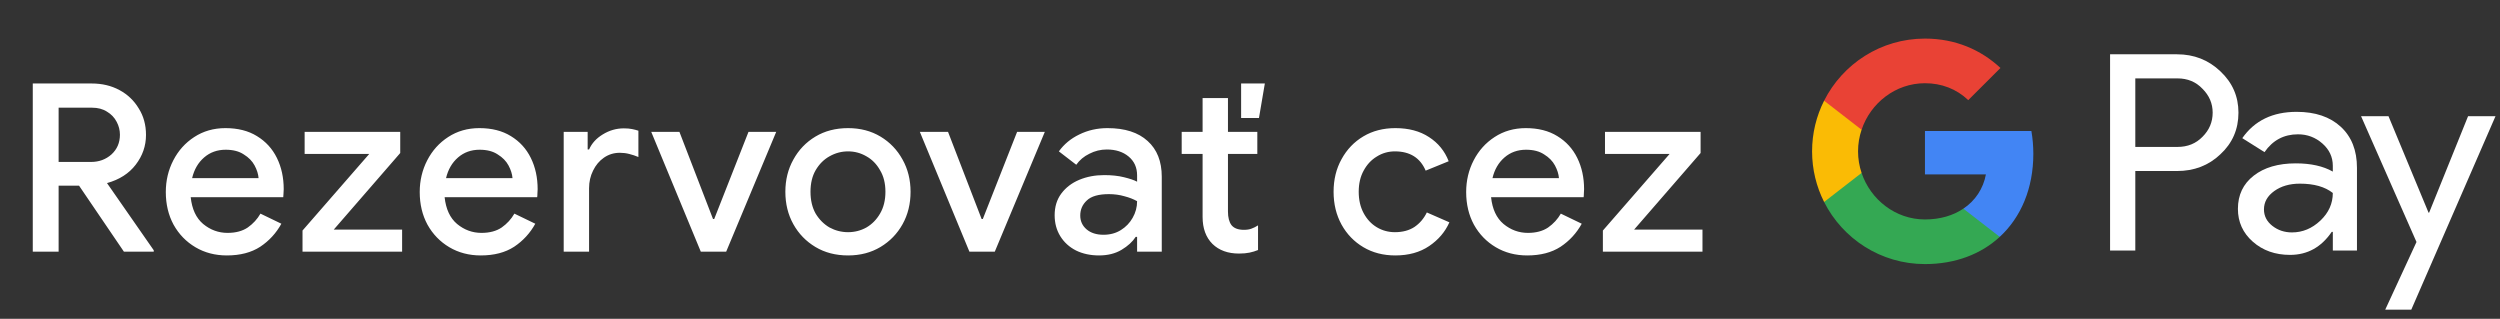 <svg width="298" height="38" viewBox="0 0 298 38" fill="none" xmlns="http://www.w3.org/2000/svg">
<rect x="0" y="0" width="298" height="38" fill="#333333" stroke="none"/>
<g id="sk_book_with_Dark">
<path id="Text" d="M3.907 30V9.952H10.935C12.167 9.952 13.268 10.213 14.239 10.736C15.21 11.259 15.975 11.987 16.535 12.92C17.114 13.835 17.403 14.889 17.403 16.084C17.403 17.391 16.992 18.576 16.171 19.64C15.368 20.685 14.23 21.413 12.755 21.824L18.327 29.832V30H14.771L9.423 22.132H6.987V30H3.907ZM10.963 12.836H6.987V19.304H10.851C11.803 19.304 12.615 19.005 13.287 18.408C13.959 17.792 14.295 17.008 14.295 16.056C14.295 15.515 14.164 15.001 13.903 14.516C13.642 14.012 13.259 13.611 12.755 13.312C12.27 12.995 11.672 12.836 10.963 12.836ZM27.044 30.448C25.643 30.448 24.393 30.121 23.291 29.468C22.19 28.815 21.322 27.919 20.688 26.78C20.072 25.641 19.764 24.344 19.764 22.888C19.764 21.525 20.062 20.265 20.66 19.108C21.257 17.951 22.087 17.027 23.151 16.336C24.234 15.627 25.476 15.272 26.875 15.272C28.35 15.272 29.601 15.589 30.628 16.224C31.673 16.859 32.466 17.727 33.008 18.828C33.549 19.929 33.819 21.171 33.819 22.552C33.819 22.757 33.81 22.944 33.791 23.112C33.791 23.28 33.782 23.411 33.764 23.504H22.732C22.881 24.923 23.375 25.987 24.215 26.696C25.074 27.405 26.045 27.76 27.128 27.76C28.098 27.76 28.901 27.545 29.535 27.116C30.17 26.668 30.674 26.117 31.047 25.464L33.539 26.668C32.923 27.788 32.084 28.703 31.02 29.412C29.956 30.103 28.63 30.448 27.044 30.448ZM26.904 17.848C25.895 17.848 25.037 18.156 24.328 18.772C23.618 19.388 23.142 20.209 22.899 21.236H30.823C30.786 20.751 30.628 20.247 30.348 19.724C30.067 19.201 29.638 18.763 29.059 18.408C28.5 18.035 27.781 17.848 26.904 17.848ZM36.06 30V27.48L44.012 18.352H36.312V15.72H47.708V18.24L39.784 27.368H47.932V30H36.06ZM57.311 30.448C55.911 30.448 54.661 30.121 53.559 29.468C52.458 28.815 51.59 27.919 50.955 26.78C50.339 25.641 50.031 24.344 50.031 22.888C50.031 21.525 50.33 20.265 50.927 19.108C51.525 17.951 52.355 17.027 53.419 16.336C54.502 15.627 55.743 15.272 57.143 15.272C58.618 15.272 59.869 15.589 60.895 16.224C61.941 16.859 62.734 17.727 63.275 18.828C63.817 19.929 64.087 21.171 64.087 22.552C64.087 22.757 64.078 22.944 64.059 23.112C64.059 23.28 64.05 23.411 64.031 23.504H52.999C53.149 24.923 53.643 25.987 54.483 26.696C55.342 27.405 56.313 27.76 57.395 27.76C58.366 27.76 59.169 27.545 59.803 27.116C60.438 26.668 60.942 26.117 61.315 25.464L63.807 26.668C63.191 27.788 62.351 28.703 61.287 29.412C60.223 30.103 58.898 30.448 57.311 30.448ZM57.171 17.848C56.163 17.848 55.305 18.156 54.595 18.772C53.886 19.388 53.41 20.209 53.167 21.236H61.091C61.054 20.751 60.895 20.247 60.615 19.724C60.335 19.201 59.906 18.763 59.327 18.408C58.767 18.035 58.049 17.848 57.171 17.848ZM67.193 30V15.72H70.049V17.82H70.217C70.534 17.092 71.076 16.495 71.841 16.028C72.625 15.543 73.465 15.3 74.361 15.3C74.753 15.3 75.08 15.328 75.341 15.384C75.621 15.44 75.873 15.505 76.097 15.58V18.716C75.742 18.567 75.378 18.445 75.005 18.352C74.65 18.259 74.277 18.212 73.885 18.212C73.176 18.212 72.541 18.408 71.981 18.8C71.44 19.173 71.01 19.687 70.693 20.34C70.376 20.975 70.217 21.675 70.217 22.44V30H67.193ZM83.536 30L77.628 15.72H80.988L84.992 26.108H85.132L89.22 15.72H92.524L86.56 30H83.536ZM101.091 30.448C99.616 30.448 98.319 30.112 97.199 29.44C96.079 28.768 95.202 27.863 94.567 26.724C93.932 25.585 93.615 24.297 93.615 22.86C93.615 21.441 93.932 20.163 94.567 19.024C95.202 17.867 96.079 16.952 97.199 16.28C98.319 15.608 99.616 15.272 101.091 15.272C102.547 15.272 103.835 15.608 104.955 16.28C106.075 16.952 106.952 17.867 107.587 19.024C108.222 20.163 108.539 21.441 108.539 22.86C108.539 24.297 108.222 25.585 107.587 26.724C106.952 27.863 106.075 28.768 104.955 29.44C103.835 30.112 102.547 30.448 101.091 30.448ZM101.091 27.676C101.875 27.676 102.603 27.489 103.275 27.116C103.947 26.724 104.488 26.173 104.899 25.464C105.328 24.736 105.543 23.868 105.543 22.86C105.543 21.852 105.328 20.993 104.899 20.284C104.488 19.556 103.947 19.005 103.275 18.632C102.603 18.24 101.875 18.044 101.091 18.044C100.307 18.044 99.57 18.24 98.879 18.632C98.207 19.005 97.656 19.556 97.227 20.284C96.816 20.993 96.611 21.852 96.611 22.86C96.611 23.868 96.816 24.736 97.227 25.464C97.656 26.173 98.207 26.724 98.879 27.116C99.57 27.489 100.307 27.676 101.091 27.676ZM115.554 30L109.646 15.72H113.006L117.01 26.108H117.15L121.238 15.72H124.542L118.578 30H115.554ZM131.006 30.448C129.979 30.448 129.064 30.252 128.262 29.86C127.459 29.449 126.834 28.88 126.386 28.152C125.938 27.424 125.714 26.593 125.714 25.66C125.714 24.652 125.975 23.793 126.498 23.084C127.039 22.356 127.758 21.805 128.654 21.432C129.55 21.059 130.539 20.872 131.622 20.872C132.518 20.872 133.302 20.956 133.974 21.124C134.664 21.292 135.187 21.469 135.542 21.656V20.9C135.542 19.967 135.206 19.22 134.534 18.66C133.862 18.1 132.994 17.82 131.93 17.82C131.202 17.82 130.511 17.988 129.858 18.324C129.204 18.641 128.682 19.08 128.29 19.64L126.218 18.044C126.834 17.185 127.646 16.513 128.654 16.028C129.68 15.524 130.8 15.272 132.014 15.272C134.086 15.272 135.682 15.785 136.802 16.812C137.922 17.82 138.482 19.239 138.482 21.068V30H135.542V28.236H135.374C135 28.815 134.44 29.328 133.694 29.776C132.947 30.224 132.051 30.448 131.006 30.448ZM131.538 27.984C132.322 27.984 133.012 27.797 133.61 27.424C134.207 27.051 134.674 26.565 135.01 25.968C135.364 25.352 135.542 24.689 135.542 23.98C135.112 23.737 134.608 23.541 134.03 23.392C133.451 23.224 132.835 23.14 132.182 23.14C130.95 23.14 130.072 23.392 129.55 23.896C129.027 24.381 128.766 24.979 128.766 25.688C128.766 26.36 129.018 26.911 129.522 27.34C130.026 27.769 130.698 27.984 131.538 27.984ZM143.349 25.856V18.352H140.857V15.72H143.349V11.688H146.373V15.72H149.873V18.352H146.373V25.212C146.373 25.921 146.513 26.463 146.793 26.836C147.092 27.209 147.587 27.396 148.277 27.396C148.632 27.396 148.931 27.349 149.173 27.256C149.435 27.163 149.696 27.032 149.957 26.864V29.804C149.64 29.935 149.304 30.037 148.949 30.112C148.595 30.187 148.175 30.224 147.689 30.224C146.364 30.224 145.309 29.841 144.525 29.076C143.741 28.292 143.349 27.219 143.349 25.856ZM147.941 14.068V9.952H150.769L150.069 14.068H147.941ZM166.327 30.448C164.889 30.448 163.62 30.121 162.519 29.468C161.417 28.815 160.549 27.919 159.915 26.78C159.28 25.623 158.963 24.316 158.963 22.86C158.963 21.404 159.28 20.107 159.915 18.968C160.549 17.811 161.417 16.905 162.519 16.252C163.62 15.599 164.889 15.272 166.327 15.272C167.913 15.272 169.248 15.627 170.331 16.336C171.432 17.045 172.216 18.007 172.683 19.22L169.939 20.34C169.285 18.809 168.063 18.044 166.271 18.044C165.487 18.044 164.768 18.249 164.115 18.66C163.461 19.052 162.939 19.612 162.547 20.34C162.155 21.049 161.959 21.889 161.959 22.86C161.959 23.831 162.155 24.68 162.547 25.408C162.939 26.136 163.461 26.696 164.115 27.088C164.768 27.48 165.487 27.676 166.271 27.676C167.185 27.676 167.96 27.471 168.595 27.06C169.229 26.631 169.724 26.052 170.079 25.324L172.767 26.5C172.263 27.639 171.46 28.581 170.359 29.328C169.257 30.075 167.913 30.448 166.327 30.448ZM182.047 30.448C180.647 30.448 179.396 30.121 178.295 29.468C177.193 28.815 176.325 27.919 175.691 26.78C175.075 25.641 174.767 24.344 174.767 22.888C174.767 21.525 175.065 20.265 175.663 19.108C176.26 17.951 177.091 17.027 178.155 16.336C179.237 15.627 180.479 15.272 181.879 15.272C183.353 15.272 184.604 15.589 185.631 16.224C186.676 16.859 187.469 17.727 188.011 18.828C188.552 19.929 188.823 21.171 188.823 22.552C188.823 22.757 188.813 22.944 188.795 23.112C188.795 23.28 188.785 23.411 188.767 23.504H177.735C177.884 24.923 178.379 25.987 179.219 26.696C180.077 27.405 181.048 27.76 182.131 27.76C183.101 27.76 183.904 27.545 184.539 27.116C185.173 26.668 185.677 26.117 186.051 25.464L188.543 26.668C187.927 27.788 187.087 28.703 186.023 29.412C184.959 30.103 183.633 30.448 182.047 30.448ZM181.907 17.848C180.899 17.848 180.04 18.156 179.331 18.772C178.621 19.388 178.145 20.209 177.903 21.236H185.827C185.789 20.751 185.631 20.247 185.351 19.724C185.071 19.201 184.641 18.763 184.063 18.408C183.503 18.035 182.784 17.848 181.907 17.848ZM191.063 30V27.48L199.015 18.352H191.315V15.72H202.711V18.24L194.787 27.368H202.935V30H191.063Z" fill="white"/>
<g id="GPay Logo (Dark)">
<g id="GPay">
<g id="Pay">
<path id="Fill 1" fill-rule="evenodd" clip-rule="evenodd" d="M254.529 9.347V17.513H259.565C260.765 17.513 261.757 17.11 262.541 16.303C263.347 15.499 263.75 14.539 263.75 13.429C263.75 12.341 263.347 11.392 262.541 10.586C261.757 9.759 260.765 9.345 259.565 9.345H254.529V9.347ZM254.529 20.387V29.86H251.521V6.472H259.499C261.527 6.472 263.248 7.148 264.666 8.497C266.105 9.847 266.824 11.491 266.824 13.429C266.824 15.411 266.105 17.067 264.666 18.394C263.27 19.723 261.547 20.385 259.499 20.385H254.529V20.387Z" fill="white"/>
<path id="Fill 3" fill-rule="evenodd" clip-rule="evenodd" d="M269.864 24.96C269.864 25.744 270.197 26.398 270.862 26.92C271.527 27.443 272.306 27.704 273.2 27.704C274.465 27.704 275.591 27.235 276.584 26.3C277.576 25.363 278.071 24.264 278.071 23.002C277.133 22.261 275.825 21.892 274.147 21.892C272.925 21.892 271.907 22.187 271.09 22.774C270.273 23.362 269.864 24.089 269.864 24.96ZM273.756 13.332C275.98 13.332 277.735 13.925 279.022 15.112C280.308 16.299 280.95 17.927 280.95 19.995V29.86H278.073V27.639H277.942C276.699 29.468 275.042 30.383 272.972 30.383C271.206 30.383 269.728 29.86 268.541 28.815C267.353 27.769 266.759 26.463 266.759 24.895C266.759 23.239 267.385 21.923 268.638 20.943C269.892 19.963 271.565 19.473 273.658 19.473C275.444 19.473 276.916 19.799 278.071 20.453V19.766C278.071 18.72 277.656 17.834 276.829 17.104C275.999 16.374 275.031 16.01 273.919 16.01C272.239 16.01 270.911 16.718 269.93 18.134L267.28 16.468C268.741 14.377 270.899 13.332 273.756 13.332Z" fill="white"/>
<path id="Fill 5" fill-rule="evenodd" clip-rule="evenodd" d="M297.463 13.854L287.424 36.915H284.318L288.046 28.846L281.44 13.854H284.71L289.484 25.352H289.55L294.193 13.854H297.463Z" fill="white"/>
</g>
<g id="G">
<path id="Fill 8" fill-rule="evenodd" clip-rule="evenodd" d="M242.373 18.345C242.373 17.399 242.293 16.486 242.141 15.613H229.454V20.788H236.72C236.408 22.476 235.465 23.911 234.033 24.872V28.234H238.37C240.91 25.893 242.373 22.435 242.373 18.345Z" fill="#4285F4"/>
<path id="Fill 10" fill-rule="evenodd" clip-rule="evenodd" d="M229.454 31.478C233.084 31.478 236.141 30.287 238.37 28.234L234.033 24.872C232.826 25.684 231.272 26.159 229.454 26.159C225.944 26.159 222.966 23.796 221.901 20.611H217.433V24.074C219.647 28.464 224.197 31.478 229.454 31.478Z" fill="#34A853"/>
<path id="Fill 12" fill-rule="evenodd" clip-rule="evenodd" d="M221.901 20.611C221.628 19.799 221.479 18.933 221.479 18.039C221.479 17.145 221.628 16.279 221.901 15.467V12.005H217.433C216.518 13.819 216 15.868 216 18.039C216 20.21 216.518 22.259 217.433 24.074L221.901 20.611Z" fill="#FABB05"/>
<path id="Fill 14" fill-rule="evenodd" clip-rule="evenodd" d="M229.454 9.92C231.436 9.92 233.213 10.601 234.615 11.935V11.937L238.455 8.102C236.123 5.933 233.082 4.6 229.454 4.6C224.197 4.6 219.647 7.614 217.433 12.005L221.901 15.467C222.966 12.283 225.944 9.92 229.454 9.92Z" fill="#E94235"/>
</g>
</g>
</g>
</g>
</svg>
